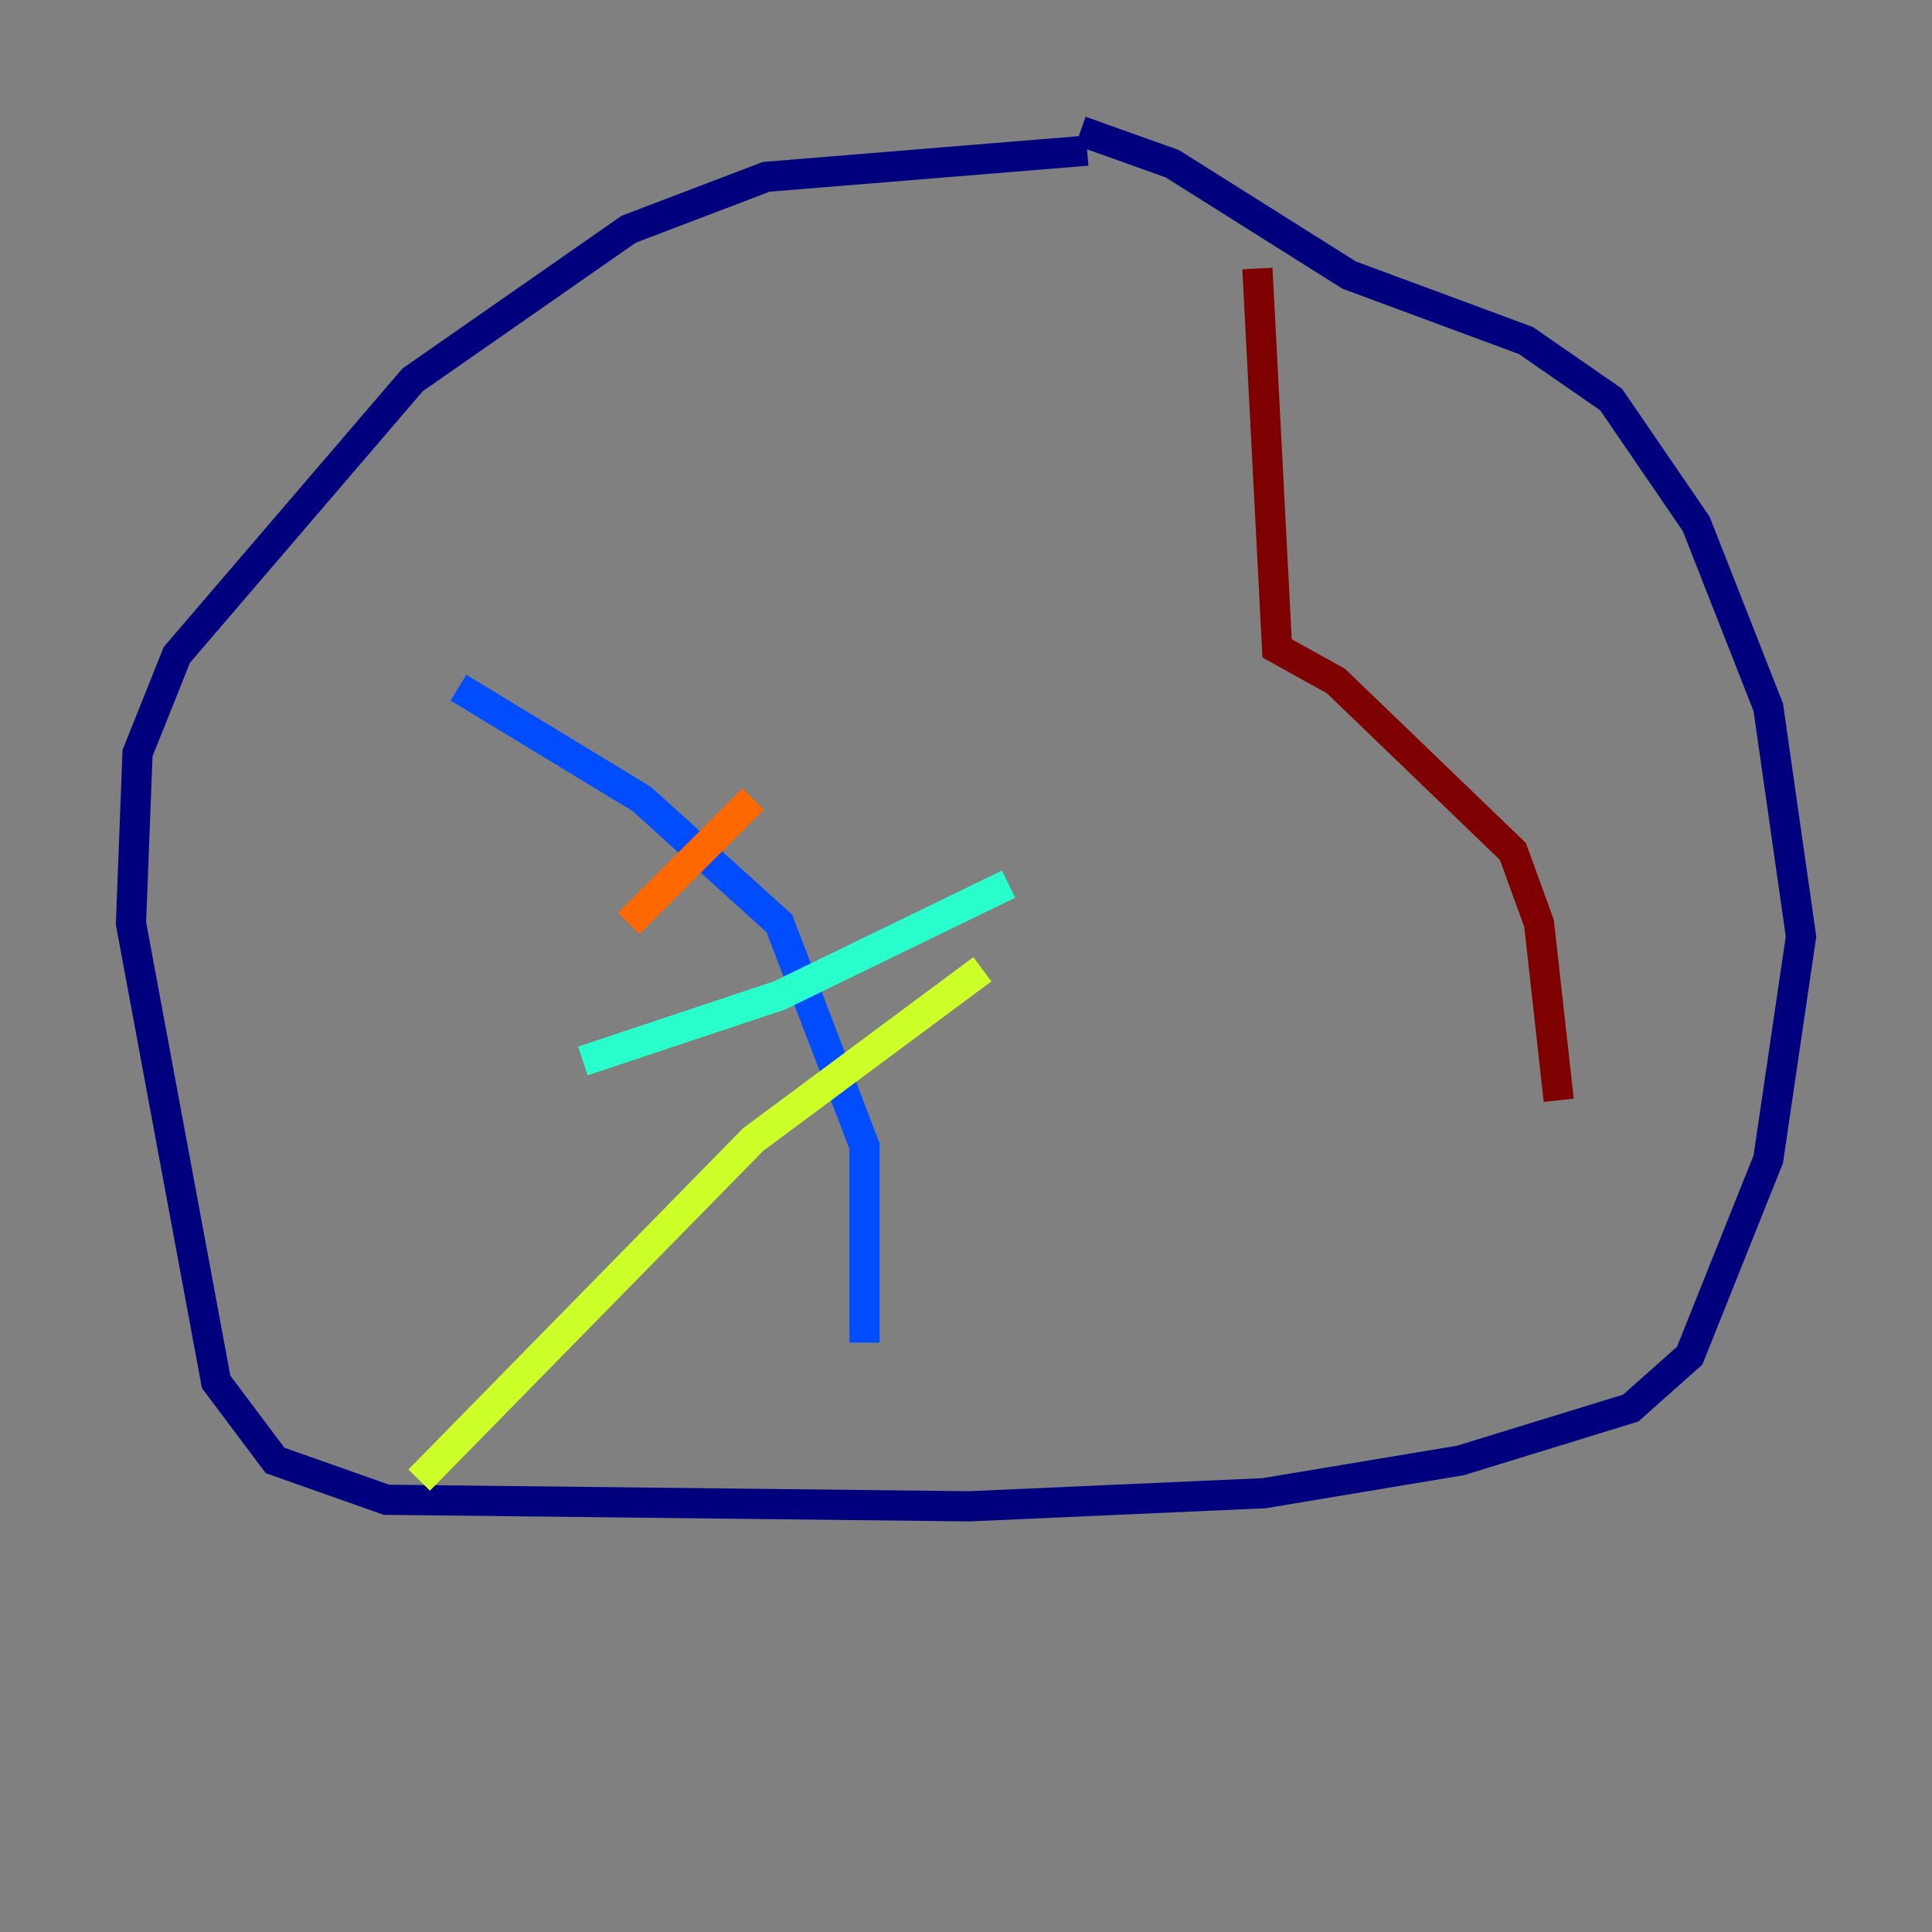 <?xml version="1.0" encoding="utf-8" ?>
<svg baseProfile="tiny" height="128" version="1.2" viewBox="0,0,128,128" width="128" xmlns="http://www.w3.org/2000/svg" xmlns:ev="http://www.w3.org/2001/xml-events" xmlns:xlink="http://www.w3.org/1999/xlink"><rect x="0" y="0" width="128" height="128" fill="#808080" stroke="none"/><defs /><polyline fill="none" points="72.027,9.98 50.766,11.715 41.654,15.186 27.336,25.166 11.715,43.39 9.112,49.898 8.678,61.18 14.319,91.552 18.224,96.759 25.6,99.363 64.217,99.797 83.742,98.929 96.759,96.759 108.041,93.288 111.946,89.817 117.153,76.8 119.322,62.047 117.153,46.861 112.38,34.712 106.739,26.468 101.098,22.563 89.383,18.224 77.668,10.848 71.593,8.678" stroke="#00007f" stroke-width="2" /><polyline fill="none" points="30.373,45.559 42.522,52.936 51.634,61.18 57.275,75.932 57.275,88.949" stroke="#004cff" stroke-width="2" /><polyline fill="none" points="38.617,70.291 51.634,65.953 66.82,58.576" stroke="#29ffcd" stroke-width="2" /><polyline fill="none" points="27.77,98.061 49.898,75.498 65.085,64.217" stroke="#cdff29" stroke-width="2" /><polyline fill="none" points="41.654,61.18 49.898,52.936" stroke="#ff6700" stroke-width="2" /><polyline fill="none" points="83.308,17.79 84.61,42.956 88.515,45.125 100.231,56.407 101.966,61.18 103.268,72.895" stroke="#7f0000" stroke-width="2" /></svg>